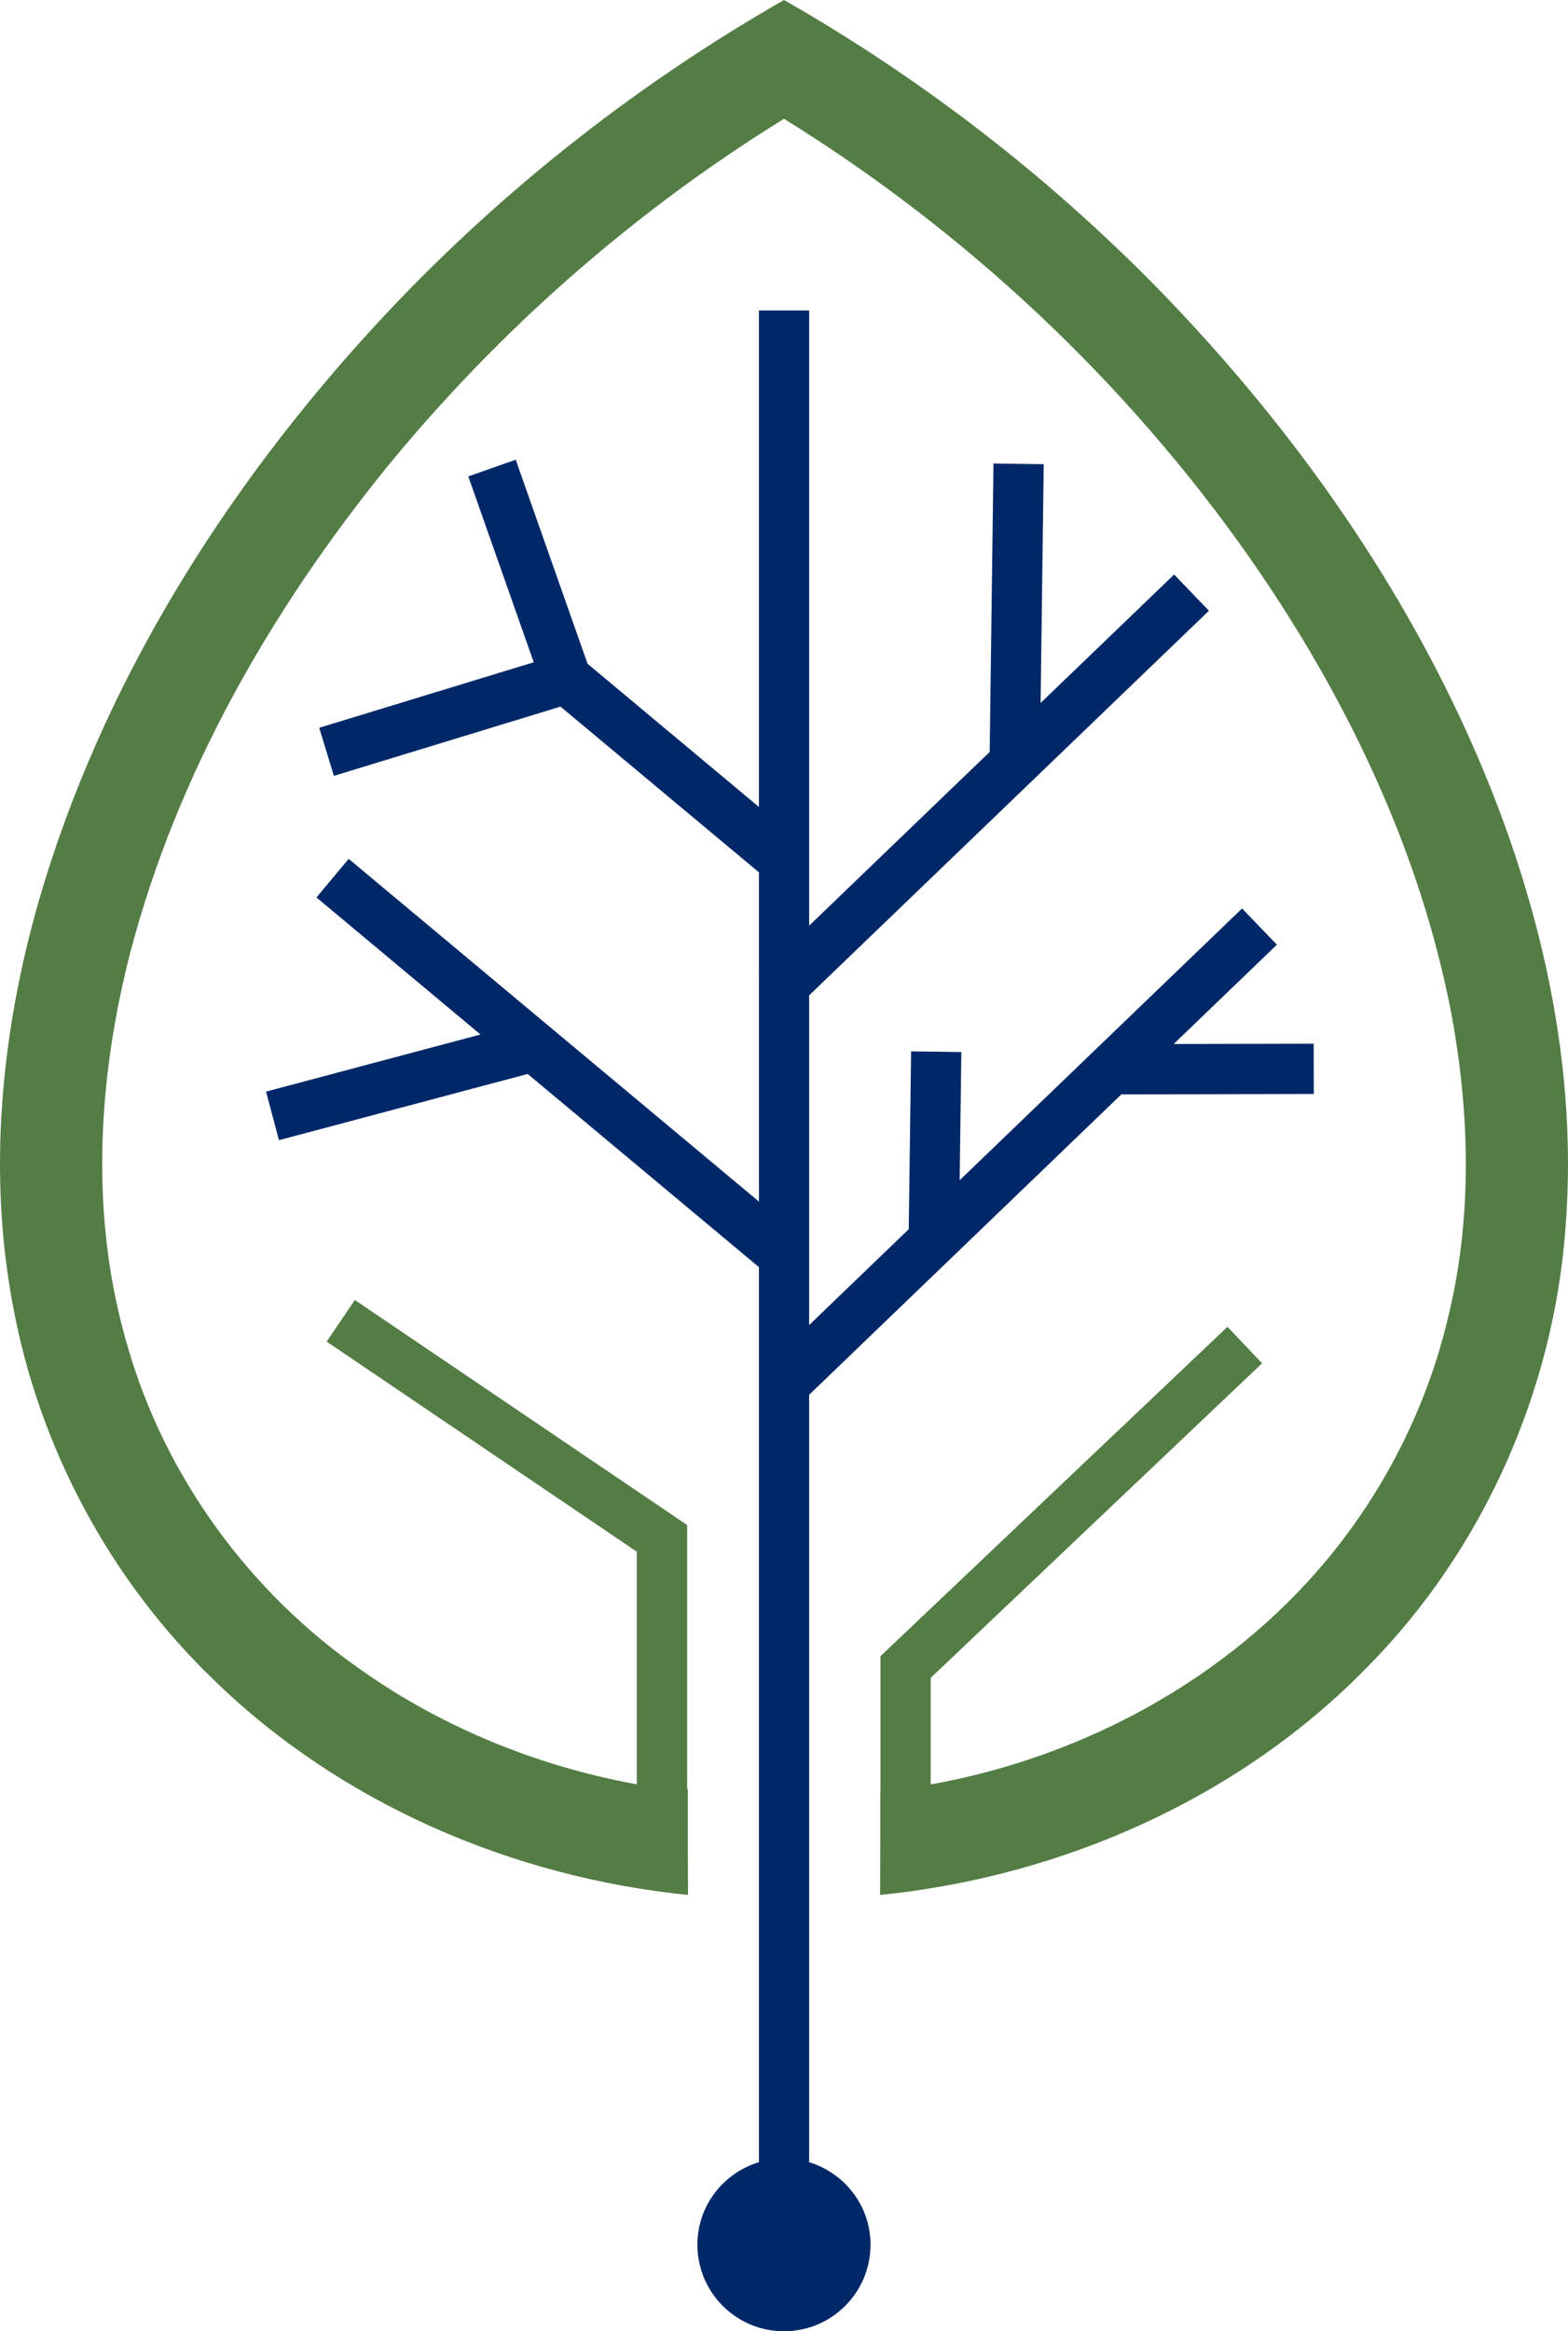 <?xml version="1.0" encoding="UTF-8" standalone="no"?>
<!-- Generator: Adobe Illustrator 26.0.1, SVG Export Plug-In . SVG Version: 6.00 Build 0)  -->

<svg
   version="1.1"
   id="Layer_1"
   x="0px"
   y="0px"
   viewBox="0 0 371.349 551.89"
   xml:space="preserve"
   width="371.349"
   height="551.89"
   xmlns="http://www.w3.org/2000/svg"
   xmlns:svg="http://www.w3.org/2000/svg"><defs
   id="defs250" />
<style
   type="text/css"
   id="style213">
	.st0{fill:#BF0A30;}
	.st1{fill:#002868;}
</style>
<g
   id="g245"
   transform="translate(-181.185,-224.26)">
	
	<path
   class="st0"
   d="m 527.03,394.27 c -17.71,-37.81 -42.66,-72.01 -71.77,-101.85 -26.14,-26.64 -55.99,-49.67 -88.39,-68.16 -35.98,20.56 -68.8,46.65 -96.86,77.09 -35.84,38.96 -64.86,85.14 -79.65,136.23 -8.88,30.99 -12.13,64.04 -6.09,95.9 6.18,33.42 22.98,64.82 47.47,88.39 30.08,29.34 70.77,46.78 112.38,50.99 -0.04,-7.42 -0.04,-17.65 -0.04,-25.06 l -0.16,-0.01 v -62.5 l -78.7,-53.28 -6.67,9.85 73.45,49.74 v 55.05 l -0.16,-0.01 c -23.3,-4.26 -45.77,-13.37 -65.14,-27.05 -26.37,-18.31 -46.42,-45.68 -55.3,-76.63 -8.97,-30.3 -7.19,-62.85 0.64,-93.2 11.08,-42.34 33.37,-81.11 60.79,-114.94 26.55,-32.41 58.41,-60.43 94.03,-82.44 43.3,26.82 81.25,62.44 110.5,104.23 22.52,32.36 40.1,68.76 47.56,107.66 4.44,23.9 4.99,48.89 -0.96,72.6 -4.99,20.69 -14.88,40.19 -28.47,56.58 -23.48,28.24 -57.63,46.69 -93.57,53.19 l -0.32,0.06 v -25.23 l 78.48,-74.47 -8.19,-8.64 -82.19,77.98 v 32.37 l -0.04,0.01 c 0,7.05 0,17.14 -0.04,24.14 43.16,-4.35 85.37,-22.98 115.72,-54.29 27.15,-27.6 43.76,-65.05 46.6,-103.59 3.29,-41.61 -7.37,-83.22 -24.91,-120.71 z"
   id="path241"
   style="fill:#547c45;fill-opacity:1" />
	<path
   class="st1"
   d="m 446.75,483.34 45.58,-0.1 -0.03,-11.9 -33.15,0.07 24.44,-23.51 -8.25,-8.57 -66.88,64.33 0.4,-30.35 -11.9,-0.16 -0.56,42.11 -23.59,22.69 V 459.9 l 94.69,-91.06 -8.25,-8.57 -31.62,30.41 0.74,-56.53 -11.9,-0.16 -0.9,68.28 -42.75,41.12 V 297.76 h -11.9 v 117.53 l -40.58,-33.89 -17.02,-48.31 -11.23,3.95 15.5,44 -50.81,15.51 3.48,11.38 53.67,-16.39 47,39.24 v 24.03 l -0.1,0.1 0.1,0.1 v 53.71 l -97.17,-81.14 -7.63,9.14 38.85,32.44 -50.79,13.52 3.06,11.5 58.91,-15.68 54.76,45.73 v 211.89 c -8.41,2.56 -14.57,10.28 -14.57,19.53 0,11.32 9.18,20.5 20.5,20.5 11.32,0 20.5,-9.18 20.5,-20.5 0,-9.23 -6.14,-16.95 -14.54,-19.52 V 554.46 Z"
   id="path243" />
</g>
</svg>
